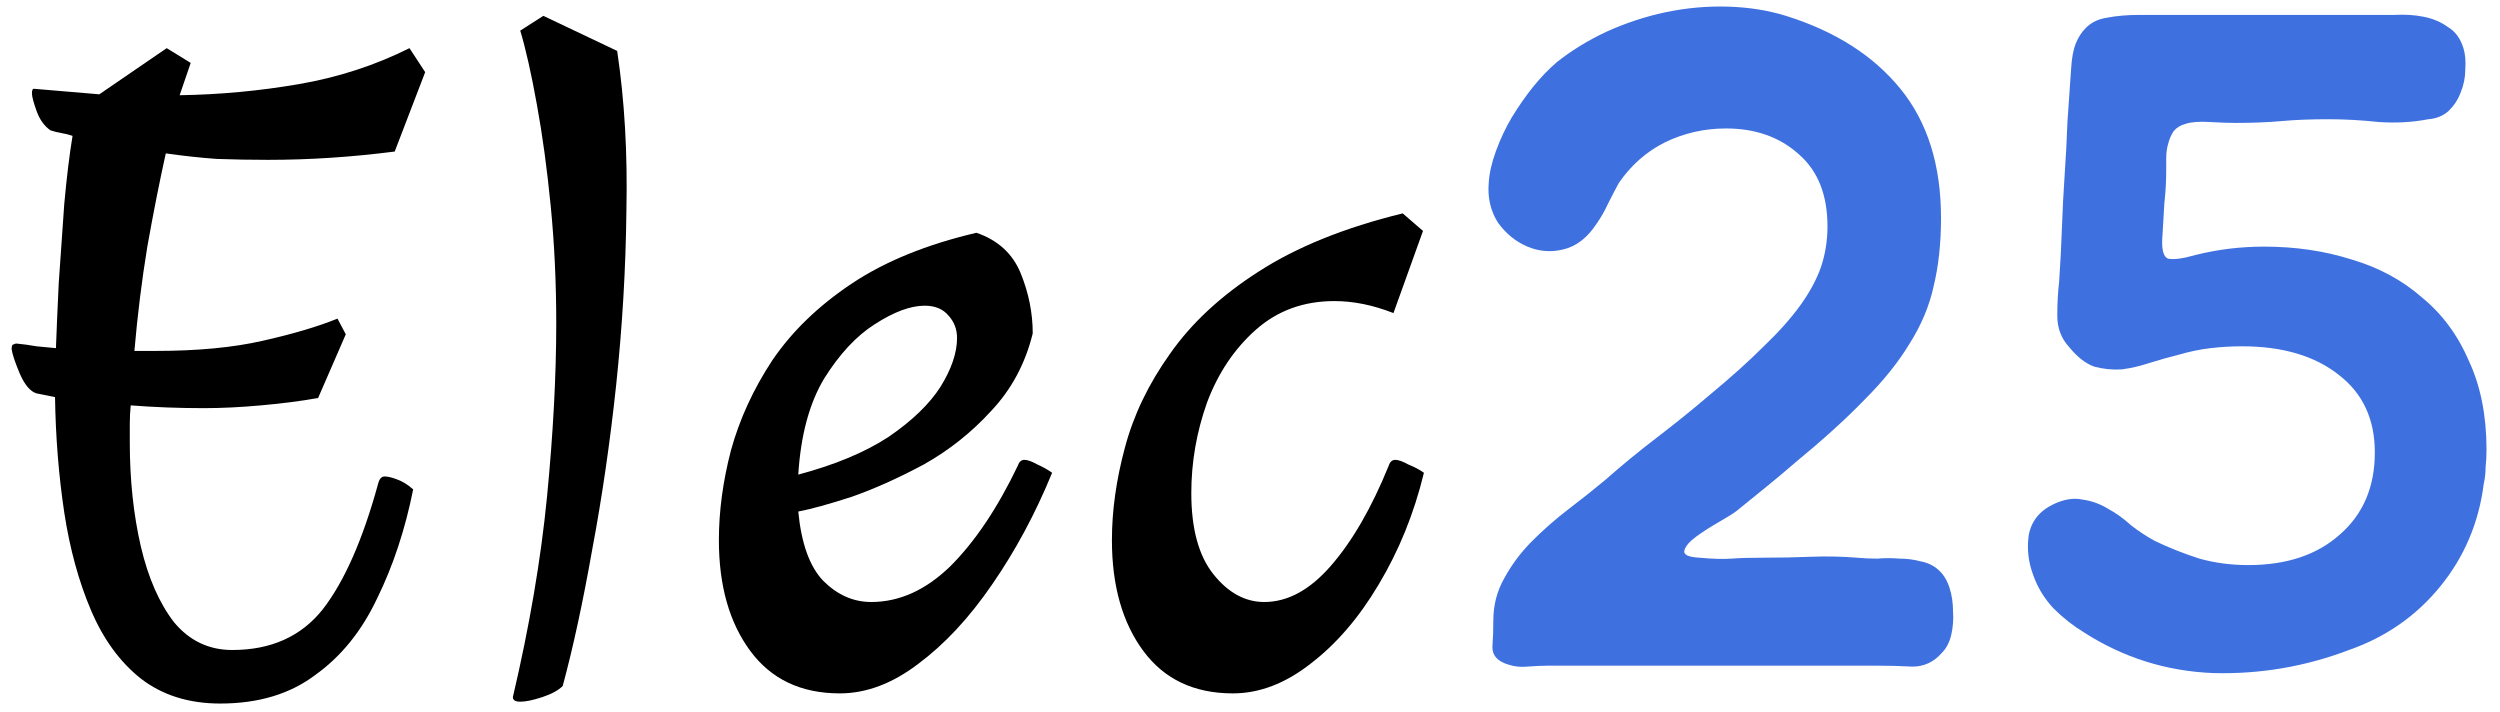 <svg width="130" height="37" viewBox="0 0 130 37" fill="none" xmlns="http://www.w3.org/2000/svg">
<path d="M11.453 36.584C9.821 36.584 8.445 36.152 7.325 35.288C6.237 34.424 5.373 33.24 4.733 31.736C4.093 30.232 3.629 28.536 3.341 26.648C3.053 24.728 2.893 22.728 2.861 20.648L1.901 20.456C1.581 20.36 1.293 20.024 1.037 19.448C0.781 18.84 0.637 18.408 0.605 18.152C0.605 17.992 0.637 17.912 0.701 17.912C0.765 17.88 0.813 17.864 0.845 17.864C1.197 17.896 1.549 17.944 1.901 18.008C2.253 18.04 2.589 18.072 2.909 18.104C2.941 17.208 2.989 16.088 3.053 14.744C3.149 13.368 3.245 11.992 3.341 10.616C3.469 9.208 3.613 8.024 3.773 7.064C3.581 7 3.389 6.952 3.197 6.92C3.005 6.888 2.813 6.84 2.621 6.776C2.301 6.552 2.061 6.216 1.901 5.768C1.741 5.32 1.661 5.016 1.661 4.856C1.661 4.696 1.693 4.616 1.757 4.616L5.165 4.904L8.669 2.504L9.917 3.272L9.341 4.952C11.421 4.92 13.485 4.728 15.533 4.376C17.581 4.024 19.501 3.4 21.293 2.504L22.109 3.752L20.525 7.88C18.285 8.168 16.093 8.312 13.949 8.312C13.053 8.312 12.157 8.296 11.261 8.264C10.397 8.2 9.517 8.104 8.621 7.976C8.301 9.416 7.981 11.032 7.661 12.824C7.373 14.584 7.149 16.392 6.989 18.248H8.093C10.269 18.248 12.125 18.072 13.661 17.72C15.229 17.368 16.525 16.984 17.549 16.568L17.981 17.384L16.541 20.696C15.645 20.856 14.653 20.984 13.565 21.08C12.509 21.176 11.517 21.224 10.589 21.224C9.309 21.224 8.045 21.176 6.797 21.08C6.765 21.4 6.749 21.72 6.749 22.04C6.749 22.36 6.749 22.68 6.749 23C6.749 24.952 6.941 26.76 7.325 28.424C7.709 30.056 8.285 31.368 9.053 32.36C9.853 33.32 10.861 33.8 12.077 33.8C14.093 33.8 15.661 33.096 16.781 31.688C17.901 30.248 18.861 28.072 19.661 25.16C19.725 24.904 19.837 24.776 19.997 24.776C20.157 24.776 20.365 24.824 20.621 24.92C20.909 25.016 21.197 25.192 21.485 25.448C21.069 27.528 20.445 29.416 19.613 31.112C18.813 32.808 17.741 34.136 16.397 35.096C15.085 36.088 13.437 36.584 11.453 36.584ZM27.053 36.488C26.797 36.488 26.669 36.408 26.669 36.248C27.533 32.568 28.125 29.096 28.445 25.832C28.765 22.536 28.925 19.528 28.925 16.808C28.925 14.696 28.829 12.664 28.637 10.712C28.445 8.76 28.205 7 27.917 5.432C27.629 3.832 27.341 2.552 27.053 1.592L28.253 0.824L32.093 2.648C32.477 5.208 32.637 7.976 32.573 10.952C32.541 13.928 32.365 16.936 32.045 19.976C31.725 22.984 31.309 25.848 30.797 28.568C30.317 31.288 29.805 33.656 29.261 35.672C29.037 35.896 28.685 36.088 28.205 36.248C27.725 36.408 27.341 36.488 27.053 36.488ZM43.67 36.056C41.654 36.056 40.102 35.32 39.014 33.848C37.926 32.376 37.382 30.456 37.382 28.088C37.382 26.584 37.59 25.032 38.006 23.432C38.454 21.8 39.174 20.232 40.166 18.728C41.19 17.224 42.566 15.896 44.294 14.744C46.022 13.592 48.182 12.712 50.774 12.104C51.894 12.488 52.662 13.192 53.078 14.216C53.494 15.24 53.702 16.28 53.702 17.336C53.318 18.904 52.598 20.248 51.542 21.368C50.518 22.488 49.35 23.416 48.038 24.152C46.726 24.856 45.478 25.416 44.294 25.832C43.11 26.216 42.182 26.472 41.51 26.6C41.67 28.264 42.102 29.464 42.806 30.2C43.542 30.936 44.374 31.304 45.302 31.304C46.774 31.304 48.15 30.68 49.43 29.432C50.71 28.152 51.878 26.408 52.934 24.2C52.998 24.008 53.11 23.912 53.27 23.912C53.43 23.912 53.654 23.992 53.942 24.152C54.23 24.28 54.486 24.424 54.71 24.584C53.846 26.696 52.806 28.632 51.59 30.392C50.406 32.12 49.126 33.496 47.75 34.52C46.406 35.544 45.046 36.056 43.67 36.056ZM41.51 24.68C43.43 24.168 44.998 23.512 46.214 22.712C47.43 21.88 48.326 21.016 48.902 20.12C49.478 19.192 49.766 18.344 49.766 17.576C49.766 17.128 49.622 16.744 49.334 16.424C49.046 16.072 48.63 15.896 48.086 15.896C47.35 15.896 46.486 16.216 45.494 16.856C44.534 17.464 43.654 18.408 42.854 19.688C42.086 20.968 41.638 22.632 41.51 24.68ZM64.108 36.056C62.092 36.056 60.54 35.32 59.452 33.848C58.364 32.376 57.82 30.456 57.82 28.088C57.82 26.552 58.044 24.952 58.492 23.288C58.94 21.592 59.724 19.96 60.844 18.392C61.964 16.792 63.5 15.368 65.452 14.12C67.436 12.84 69.932 11.832 72.94 11.096L73.996 12.008L72.46 16.28C71.404 15.864 70.38 15.656 69.388 15.656C67.788 15.656 66.428 16.152 65.308 17.144C64.188 18.136 63.34 19.4 62.764 20.936C62.22 22.472 61.948 24.04 61.948 25.64C61.948 27.496 62.332 28.904 63.1 29.864C63.868 30.824 64.748 31.304 65.74 31.304C66.956 31.304 68.108 30.68 69.196 29.432C70.316 28.152 71.324 26.408 72.22 24.2C72.284 24.008 72.396 23.912 72.556 23.912C72.716 23.912 72.94 23.992 73.228 24.152C73.548 24.28 73.82 24.424 74.044 24.584C73.532 26.696 72.748 28.632 71.692 30.392C70.668 32.12 69.484 33.496 68.14 34.52C66.828 35.544 65.484 36.056 64.108 36.056Z" fill="black"/>
<path d="M83.029 11.624C82.549 12.36 81.973 12.808 81.301 12.968C80.661 13.128 80.037 13.08 79.429 12.824C78.821 12.568 78.309 12.152 77.893 11.576C77.509 10.968 77.349 10.28 77.413 9.512C77.445 9 77.573 8.44 77.797 7.832C78.021 7.224 78.293 6.648 78.613 6.104C78.965 5.528 79.333 5 79.717 4.52C80.133 4.008 80.549 3.576 80.965 3.224C81.733 2.616 82.597 2.088 83.557 1.64C84.549 1.192 85.573 0.856 86.629 0.632C87.717 0.408 88.789 0.312 89.845 0.344C90.933 0.376 91.941 0.536 92.869 0.824C95.429 1.624 97.413 2.888 98.821 4.616C100.229 6.344 100.933 8.584 100.933 11.336C100.933 12.648 100.805 13.832 100.549 14.888C100.325 15.912 99.909 16.904 99.301 17.864C98.725 18.824 97.941 19.8 96.949 20.792C95.989 21.784 94.789 22.872 93.349 24.056C92.869 24.472 92.373 24.888 91.861 25.304C91.349 25.72 90.837 26.136 90.325 26.552C90.165 26.68 89.861 26.872 89.413 27.128C88.965 27.384 88.565 27.64 88.213 27.896C87.861 28.152 87.653 28.392 87.589 28.616C87.525 28.84 87.781 28.968 88.357 29C89.061 29.064 89.621 29.08 90.037 29.048C90.453 29.016 91.013 29 91.717 29C92.549 29 93.365 28.984 94.165 28.952C94.965 28.92 95.765 28.936 96.565 29C96.885 29.032 97.237 29.048 97.621 29.048C98.005 29.016 98.389 29.016 98.773 29.048C99.157 29.048 99.525 29.096 99.877 29.192C100.229 29.256 100.533 29.4 100.789 29.624C101.045 29.848 101.237 30.152 101.365 30.536C101.493 30.92 101.557 31.336 101.557 31.784C101.589 32.2 101.557 32.616 101.461 33.032C101.365 33.416 101.205 33.72 100.981 33.944C100.565 34.424 100.053 34.664 99.445 34.664C98.837 34.632 98.261 34.616 97.717 34.616H80.485C80.165 34.616 79.813 34.632 79.429 34.664C79.077 34.696 78.757 34.664 78.469 34.568C77.893 34.408 77.605 34.104 77.605 33.656C77.637 33.208 77.653 32.744 77.653 32.264C77.653 31.464 77.845 30.728 78.229 30.056C78.613 29.352 79.093 28.712 79.669 28.136C80.277 27.528 80.917 26.968 81.589 26.456C82.261 25.944 82.885 25.448 83.461 24.968C84.293 24.232 85.189 23.496 86.149 22.76C87.109 22.024 88.021 21.288 88.885 20.552C90.005 19.624 90.949 18.776 91.717 18.008C92.517 17.24 93.157 16.52 93.637 15.848C94.117 15.176 94.469 14.52 94.693 13.88C94.917 13.208 95.029 12.504 95.029 11.768C95.029 10.136 94.533 8.888 93.541 8.024C92.549 7.128 91.285 6.68 89.749 6.68C88.629 6.68 87.573 6.92 86.581 7.4C85.621 7.88 84.821 8.584 84.181 9.512C83.989 9.864 83.797 10.232 83.605 10.616C83.445 10.968 83.253 11.304 83.029 11.624ZM108.467 1.448C108.755 1.16 109.123 0.984 109.571 0.92C110.051 0.824 110.611 0.776 111.251 0.776H123.107C123.523 0.776 123.987 0.776 124.499 0.776C125.043 0.744 125.555 0.776 126.035 0.872C126.515 0.968 126.931 1.144 127.283 1.4C127.667 1.624 127.939 1.992 128.099 2.504C128.195 2.824 128.227 3.192 128.195 3.608C128.195 4.024 128.115 4.424 127.955 4.808C127.827 5.16 127.619 5.48 127.331 5.768C127.043 6.024 126.691 6.168 126.275 6.2C125.443 6.36 124.579 6.408 123.683 6.344C122.787 6.248 121.923 6.2 121.091 6.2C120.163 6.2 119.347 6.232 118.643 6.296C117.939 6.36 117.139 6.392 116.243 6.392C115.891 6.392 115.443 6.376 114.899 6.344C114.355 6.312 113.939 6.344 113.651 6.44C113.395 6.504 113.187 6.632 113.027 6.824C112.899 7.016 112.803 7.24 112.739 7.496C112.675 7.72 112.643 7.96 112.643 8.216C112.643 8.472 112.643 8.696 112.643 8.888C112.643 9.432 112.611 9.992 112.547 10.568C112.515 11.112 112.483 11.656 112.451 12.2C112.387 12.936 112.483 13.352 112.739 13.448C113.027 13.512 113.507 13.448 114.179 13.256C115.331 12.968 116.515 12.824 117.731 12.824C119.363 12.824 120.883 13.048 122.291 13.496C123.699 13.912 124.915 14.568 125.939 15.464C126.995 16.328 127.811 17.432 128.387 18.776C128.995 20.088 129.299 21.624 129.299 23.384C129.299 23.704 129.283 24.008 129.251 24.296C129.251 24.584 129.219 24.872 129.155 25.16C128.899 27.176 128.147 28.952 126.899 30.488C125.651 32.024 124.067 33.128 122.147 33.8C119.875 34.664 117.523 35.064 115.091 35C112.659 34.904 110.419 34.2 108.371 32.888C107.795 32.536 107.267 32.12 106.787 31.64C106.307 31.128 105.955 30.552 105.731 29.912C105.475 29.24 105.395 28.552 105.491 27.848C105.619 27.112 106.051 26.568 106.787 26.216C107.331 25.96 107.827 25.88 108.275 25.976C108.755 26.04 109.203 26.2 109.619 26.456C110.035 26.68 110.435 26.968 110.819 27.32C111.235 27.64 111.651 27.912 112.067 28.136C112.803 28.488 113.571 28.792 114.371 29.048C115.171 29.272 116.019 29.384 116.915 29.384C118.899 29.384 120.483 28.856 121.667 27.8C122.883 26.744 123.491 25.32 123.491 23.528C123.491 21.8 122.867 20.456 121.619 19.496C120.371 18.504 118.691 18.008 116.579 18.008C116.035 18.008 115.491 18.04 114.947 18.104C114.403 18.168 113.859 18.28 113.315 18.44C112.803 18.568 112.291 18.712 111.779 18.872C111.299 19.032 110.819 19.144 110.339 19.208C109.859 19.24 109.379 19.192 108.899 19.064C108.451 18.904 108.019 18.568 107.603 18.056C107.187 17.608 106.979 17.064 106.979 16.424C106.979 15.784 107.011 15.192 107.075 14.648C107.139 13.72 107.187 12.792 107.219 11.864C107.251 10.936 107.299 10.008 107.363 9.08C107.427 8.152 107.475 7.24 107.507 6.344C107.571 5.416 107.635 4.488 107.699 3.56C107.731 3.016 107.811 2.584 107.939 2.264C108.067 1.944 108.243 1.672 108.467 1.448Z" fill="#3E71DF"/>
</svg>

